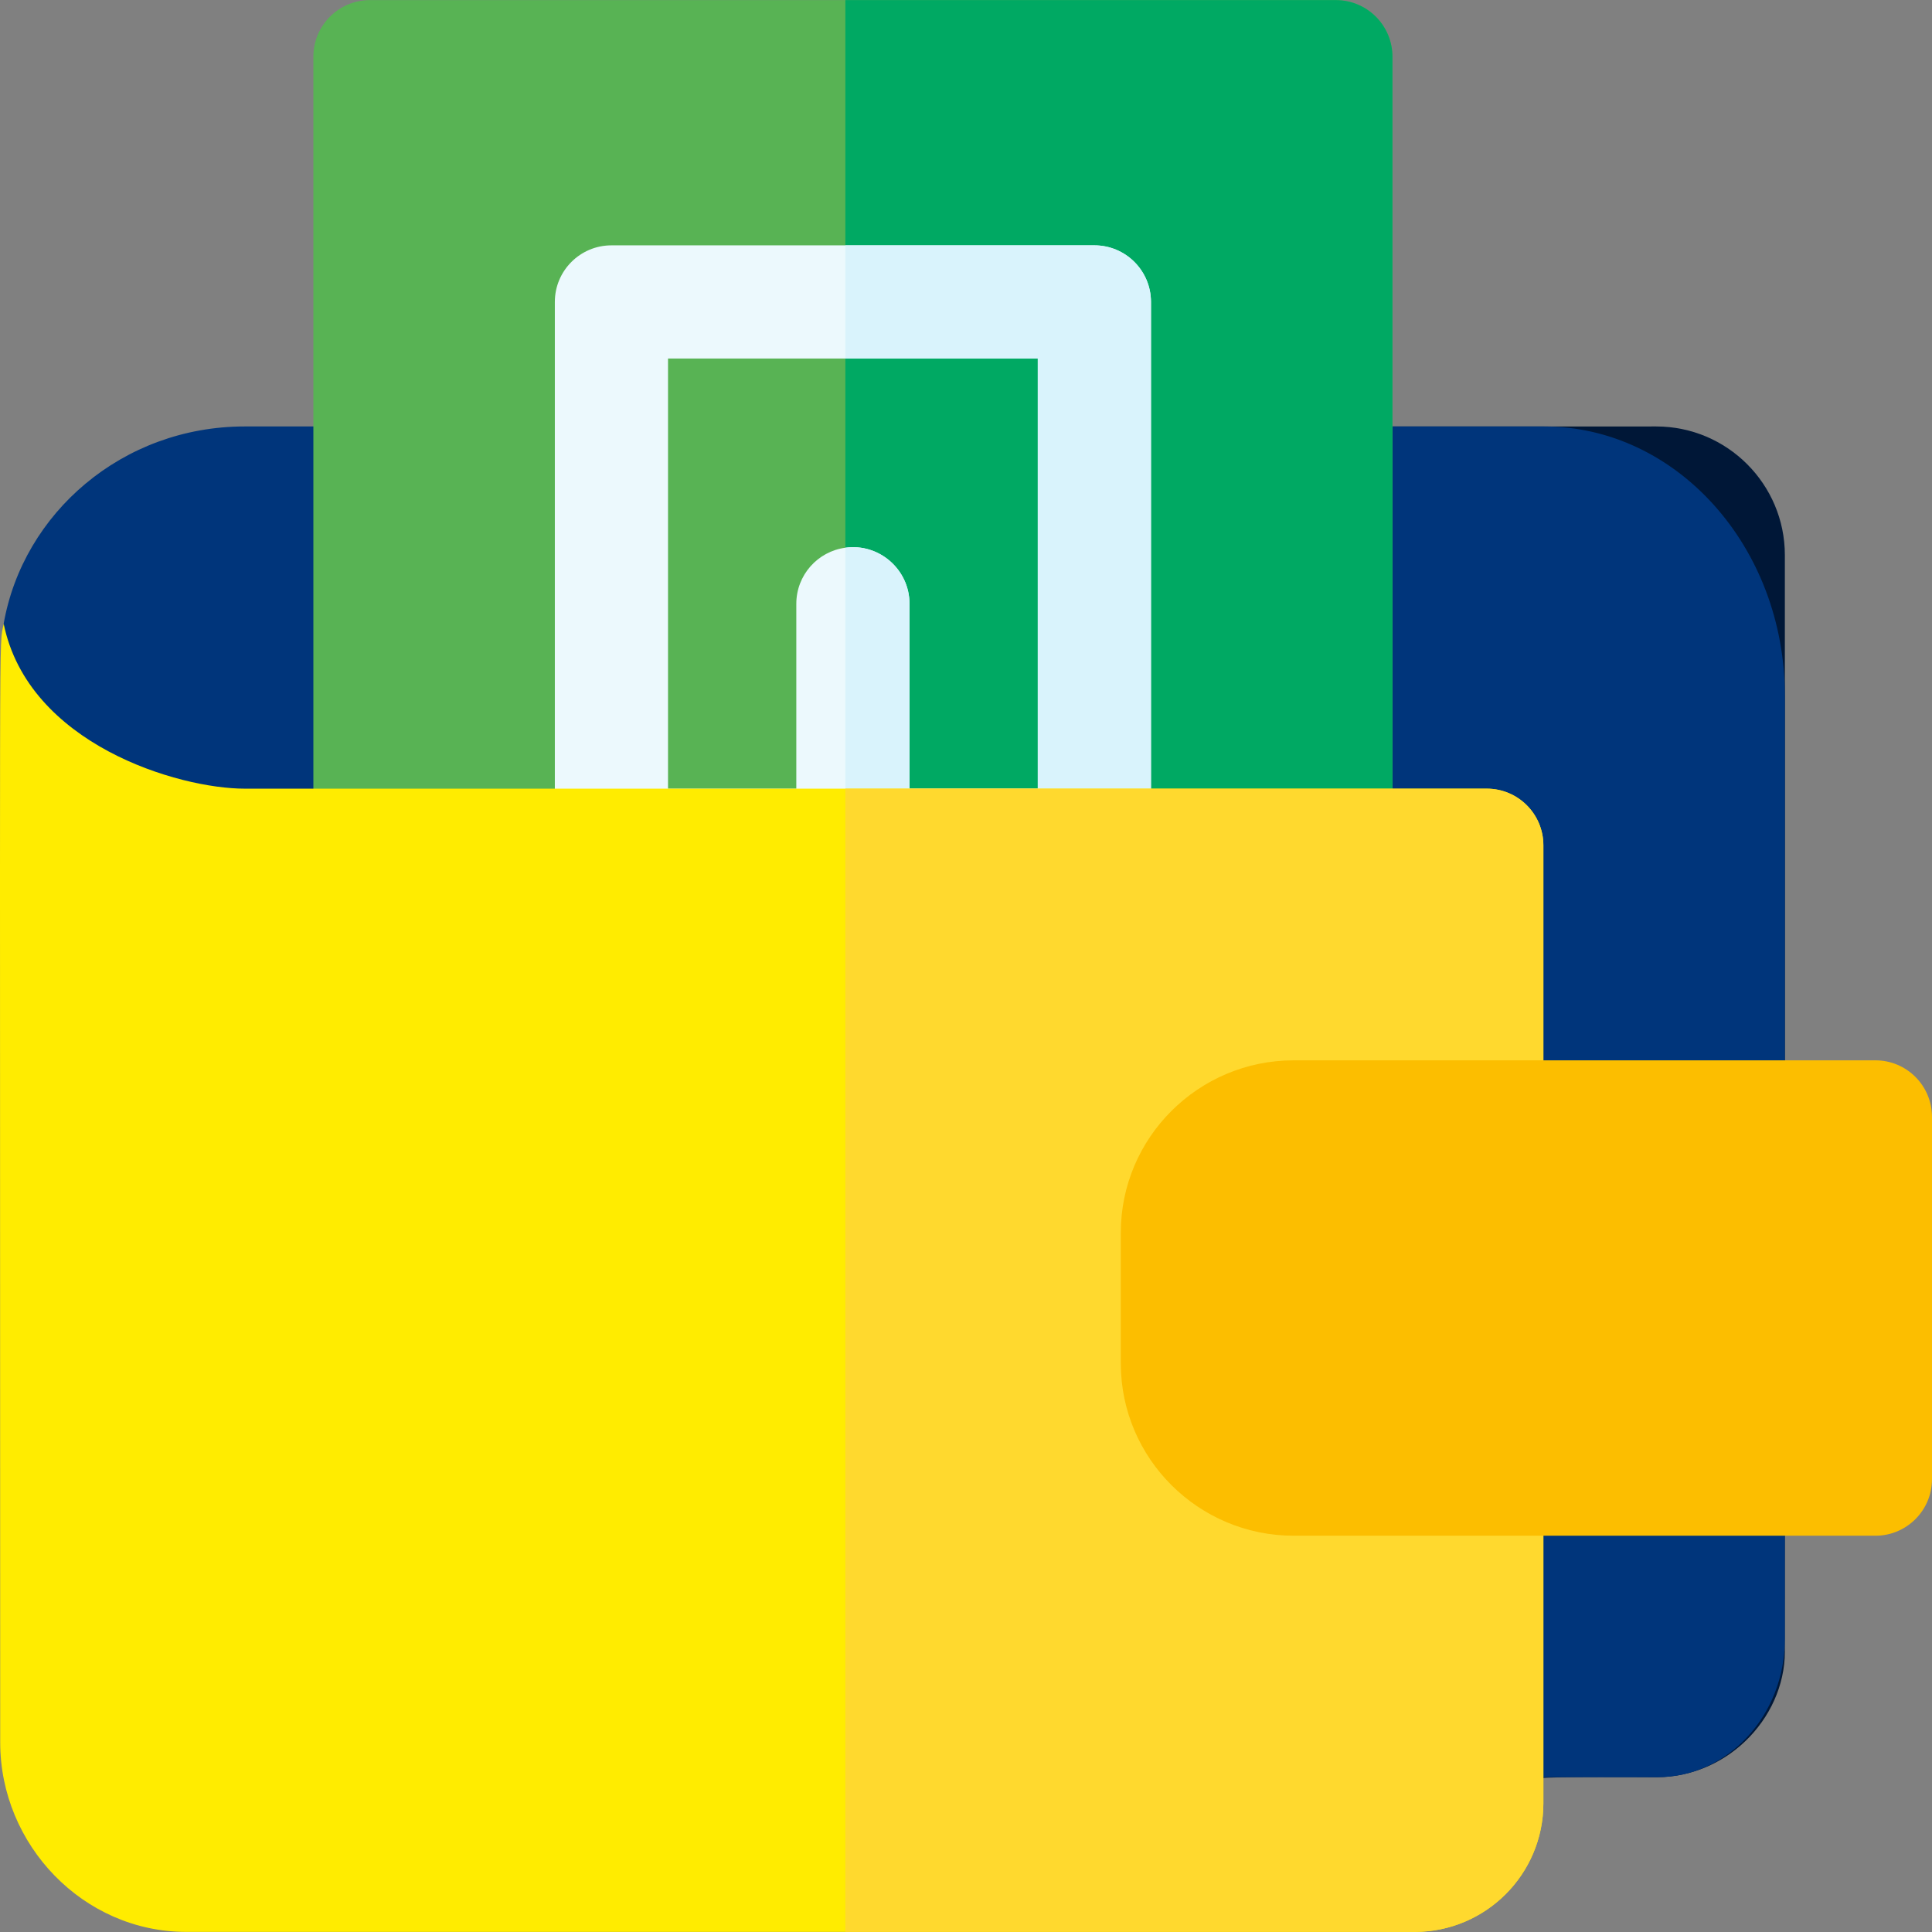 <svg id="Capa_1" enable-background="new 0 0 512.054 512.054" height="512" viewBox="0 0 512.054 512.054" width="512" xmlns="http://www.w3.org/2000/svg"><rect x="0" y="0" width="512.054" height="512.054" fill="#808080" stroke="none"/><g><path d="m438.965 113.027c-103.704 0-68.782.201-214.91-1v400h139.6c14.03 0 26.692-6.662 34.88-16.9 6.373-7.577 10.18-19.075 10.18-23.82.107-.479 30.35-.28 30.25-.28 19.731 0 34.992-16.959 34.05-34.884.058-1.346.04-288.906.04-289.026-.001-18.797-15.294-34.09-34.09-34.09z" fill="#001737"/><path d="m473.054 184.367v250.06c0 20.18-15.13 36.6-33.72 36.6-32.89 0-30.526-.141-30.62.28 0 .624-6.035 2.821-8.66 8.72-6.87 16.131-21.319 24-40 24h-312c-27.28 0-40-12.826-40-40 0-312.774-8.394-291.158-7.08-298.72 5.121-29.249 31.416-52.28 63.89-52.28h32.41c8.28 0 15 6.72 15 15h226.78c0-8.28 6.72-15 15-15h55.17c35.2 0 63.83 32 63.83 71.34z" fill="#00357b"/><path d="m369.054 15.027v209c0 8.28-6.72 15-15 15h-256c-8.28 0-15-6.72-15-15v-209c0-8.28 6.72-15 15-15h256c8.28 0 15 6.72 15 15z" fill="#58b354"/><path d="m369.054 15.027v209c0 8.28-6.72 15-15 15h-130v-239h130c8.28 0 15 6.72 15 15z" fill="#00a963"/><path d="m290.054 65.027h-128c-8.28 0-15 6.72-15 15v144c0 8.28 6.72 15 15 15h128c8.28 0 15-6.72 15-15v-144c0-8.28-6.72-15-15-15zm-15 144h-34v-49c0-9.093-8.057-16.099-17-14.86-7.34.97-13 7.26-13 14.86v49h-34v-114h98z" fill="#ecf9fd"/><path d="m305.054 80.027v144c0 8.28-6.72 15-15 15h-66v-93.86c8.933-1.237 17 5.756 17 14.86v49h34v-114h-51v-30h66c8.28 0 15 6.72 15 15z" fill="#d9f3fc"/><path d="m409.054 477.937c0 18.8-15.29 34.09-34.09 34.09-16.004 0-320.453 0-325.61 0-27.28 0-49.3-23.04-49.3-50.21 0-312.77-.39-288.95.92-296.51 6.54 31.97 46.31 43.72 63.89 43.72h329.19c8.28 0 15 6.72 15 15z" fill="#ffec00"/><path d="m409.054 477.937c0 18.8-15.29 34.09-34.09 34.09-4.798 0-145.277 0-150.91 0v-303h170c8.28 0 15 6.72 15 15z" fill="#ffd92e"/><path d="m512.054 296.027v96c0 8.28-6.72 15-15 15h-154.15c-25.28 0-45.85-20.49-45.85-45.68v-34.64c0-25.19 20.57-45.68 45.85-45.68h154.15c8.28 0 15 6.72 15 15z" fill="#fcbe00"/></g></svg>